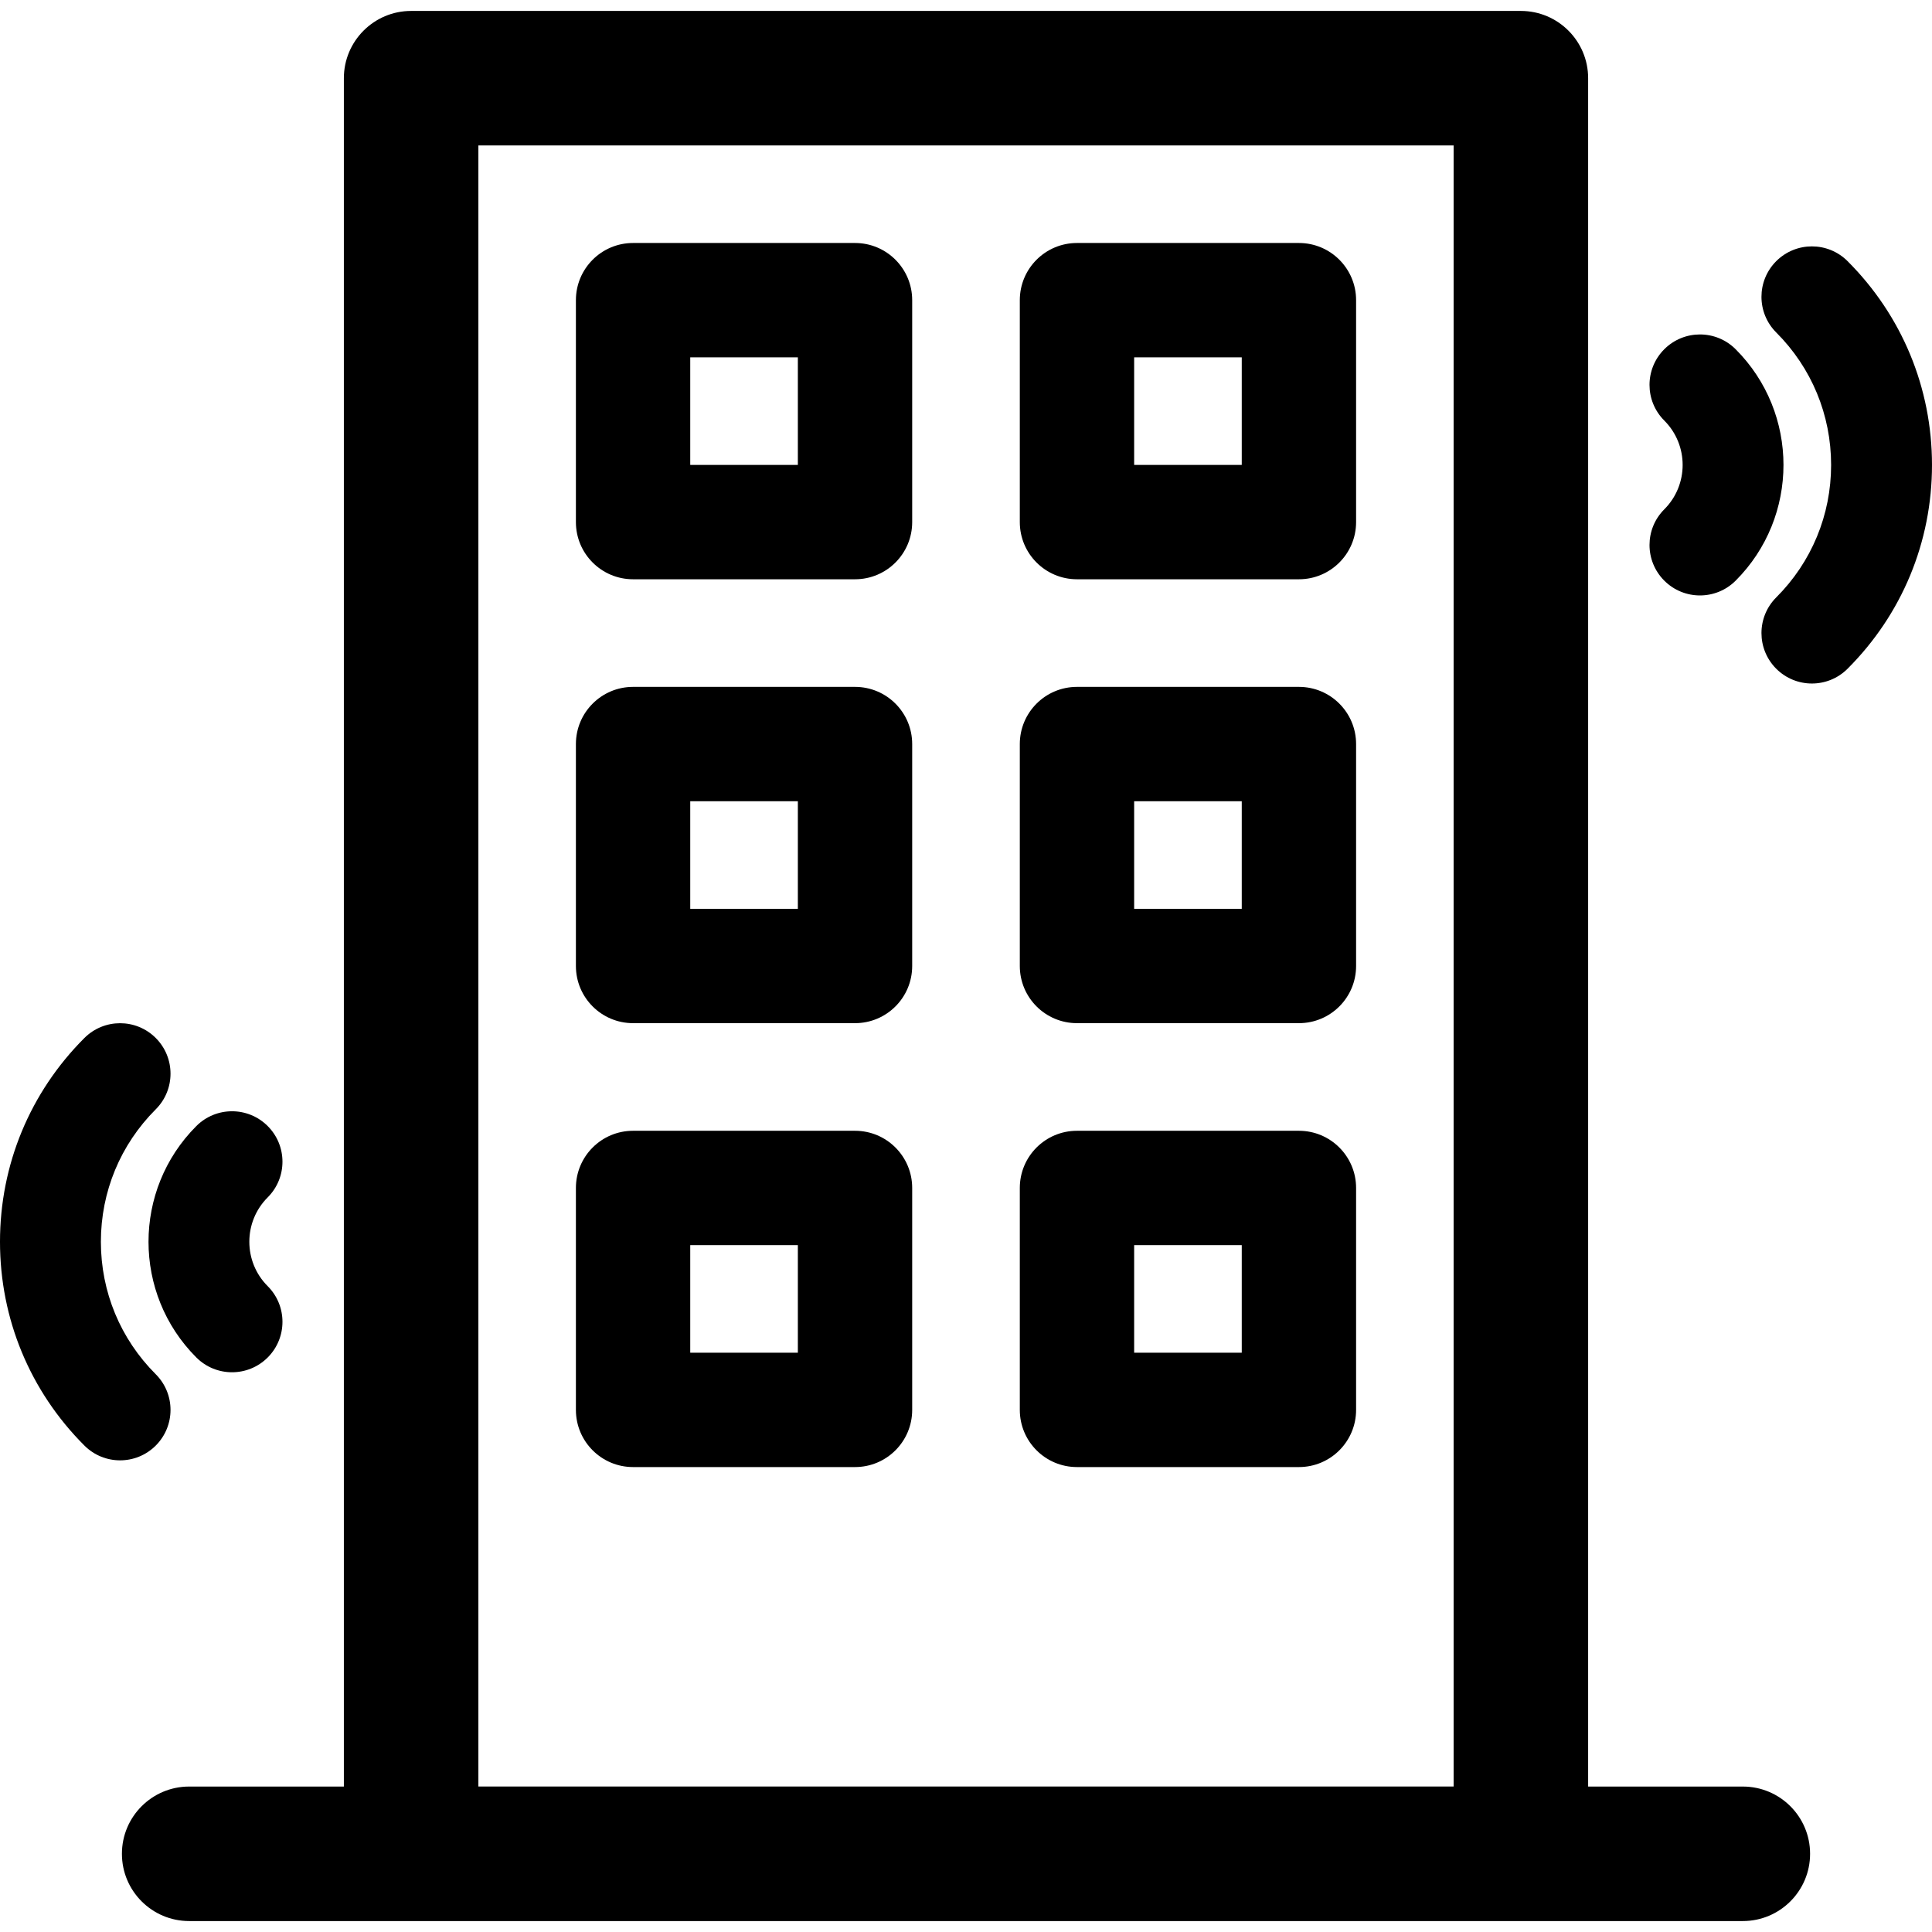 <?xml version='1.0' encoding='iso-8859-1'?>
<!DOCTYPE svg PUBLIC '-//W3C//DTD SVG 1.1//EN' 'http://www.w3.org/Graphics/SVG/1.1/DTD/svg11.dtd'>
<svg version="1.1" xmlns="http://www.w3.org/2000/svg" viewBox="0 0 297 297" xmlns:xlink="http://www.w3.org/1999/xlink" enable-background="new 0 0 297 297">
  <g>
    <path d="m30.185,208.683c1.515,1.514 3.5,2.27 5.484,2.27 1.983,0 3.969-0.757 5.483-2.27 3.028-3.028 3.028-7.939 0-10.967-3.763-3.761-3.763-9.883 0-13.646 3.028-3.028 3.027-7.938-0.001-10.966-3.03-3.031-7.94-3.028-10.967,0.001-9.805,9.809-9.805,25.77 0.001,35.578z"/>
    <path d="m23.942,211.256c-5.438-5.439-8.434-12.67-8.434-20.361 0-7.692 2.995-14.924 8.434-20.362 3.029-3.028 3.029-7.938 0.002-10.966-3.028-3.029-7.938-3.028-10.967-0.001-8.369,8.367-12.977,19.494-12.977,31.329 0,11.834 4.608,22.961 12.977,31.328 1.515,1.514 3.499,2.271 5.483,2.271 1.984,0 3.97-0.758 5.484-2.272 3.028-3.029 3.028-7.939-0.002-10.966z"/>
    <path d="m255.847,89.264c1.515,1.514 3.5,2.271 5.483,2.271 1.984,0 3.97-0.758 5.484-2.271 9.807-9.808 9.807-25.768 0-35.578-3.026-3.028-7.937-3.029-10.967-0.001-3.028,3.027-3.029,7.938-0.001,10.966 3.762,3.764 3.762,9.885 0,13.646-3.028,3.029-3.028,7.938 0.001,10.967z"/>
    <path d="m284.022,40.146c-3.029-3.027-7.938-3.028-10.967,0.001-3.027,3.028-3.027,7.938 0.002,10.966 5.439,5.438 8.434,12.67 8.434,20.362 0,7.691-2.995,14.923-8.434,20.361-3.029,3.028-3.029,7.938-0.002,10.966 1.515,1.515 3.499,2.273 5.484,2.273 1.983,0 3.969-0.758 5.482-2.271 8.371-8.367 12.979-19.493 12.979-31.328 0-11.835-4.608-22.962-12.978-31.33z"/>
    <path d="m267.919,274.641h-23.78v-262.62c0-5.71-4.63-10.34-10.34-10.34h-170.598c-5.71,0-10.34,4.63-10.34,10.34v262.619h-23.78c-5.71,0-10.339,4.629-10.339,10.339 0,5.71 4.629,10.339 10.339,10.339h238.838c5.71,0 10.339-4.629 10.339-10.339 0-5.709-4.629-10.338-10.339-10.338zm-194.379-252.281h149.92v252.278h-149.92v-252.278z"/>
    <path d="m131.44,37.354h-34.12c-4.854,0-8.788,3.936-8.788,8.789v34.119c0,4.853 3.935,8.788 8.788,8.788h34.12c4.854,0 8.788-3.935 8.788-8.788v-34.119c0-4.854-3.934-8.789-8.788-8.789zm-8.789,34.12h-16.543v-16.543h16.543v16.543z"/>
    <path d="m199.68,37.354h-34.12c-4.854,0-8.788,3.936-8.788,8.789v34.119c0,4.853 3.935,8.788 8.788,8.788h34.12c4.854,0 8.788-3.935 8.788-8.788v-34.119c-2.84217e-14-4.854-3.935-8.789-8.788-8.789zm-8.789,34.12h-16.542v-16.543h16.542v16.543z"/>
    <path d="m131.44,105.592h-34.12c-4.854,0-8.788,3.936-8.788,8.789v34.119c0,4.854 3.935,8.788 8.788,8.788h34.12c4.854,0 8.788-3.935 8.788-8.788v-34.119c0-4.854-3.934-8.789-8.788-8.789zm-8.789,34.12h-16.543v-16.543h16.543v16.543z"/>
    <path d="m199.68,105.592h-34.12c-4.854,0-8.788,3.936-8.788,8.789v34.119c0,4.854 3.935,8.788 8.788,8.788h34.12c4.854,0 8.788-3.935 8.788-8.788v-34.119c-2.84217e-14-4.854-3.935-8.789-8.788-8.789zm-8.789,34.12h-16.542v-16.543h16.542v16.543z"/>
    <path d="m131.44,173.831h-34.12c-4.854,0-8.788,3.934-8.788,8.788v34.12c0,4.854 3.935,8.788 8.788,8.788h34.12c4.854,0 8.788-3.934 8.788-8.788v-34.12c0-4.853-3.934-8.788-8.788-8.788zm-8.789,34.12h-16.543v-16.543h16.543v16.543z"/>
    <path d="m199.68,173.831h-34.12c-4.854,0-8.788,3.934-8.788,8.788v34.12c0,4.854 3.935,8.788 8.788,8.788h34.12c4.854,0 8.788-3.934 8.788-8.788v-34.12c-2.84217e-14-4.853-3.935-8.788-8.788-8.788zm-8.789,34.12h-16.542v-16.543h16.542v16.543z"/>
  </g>
</svg>
